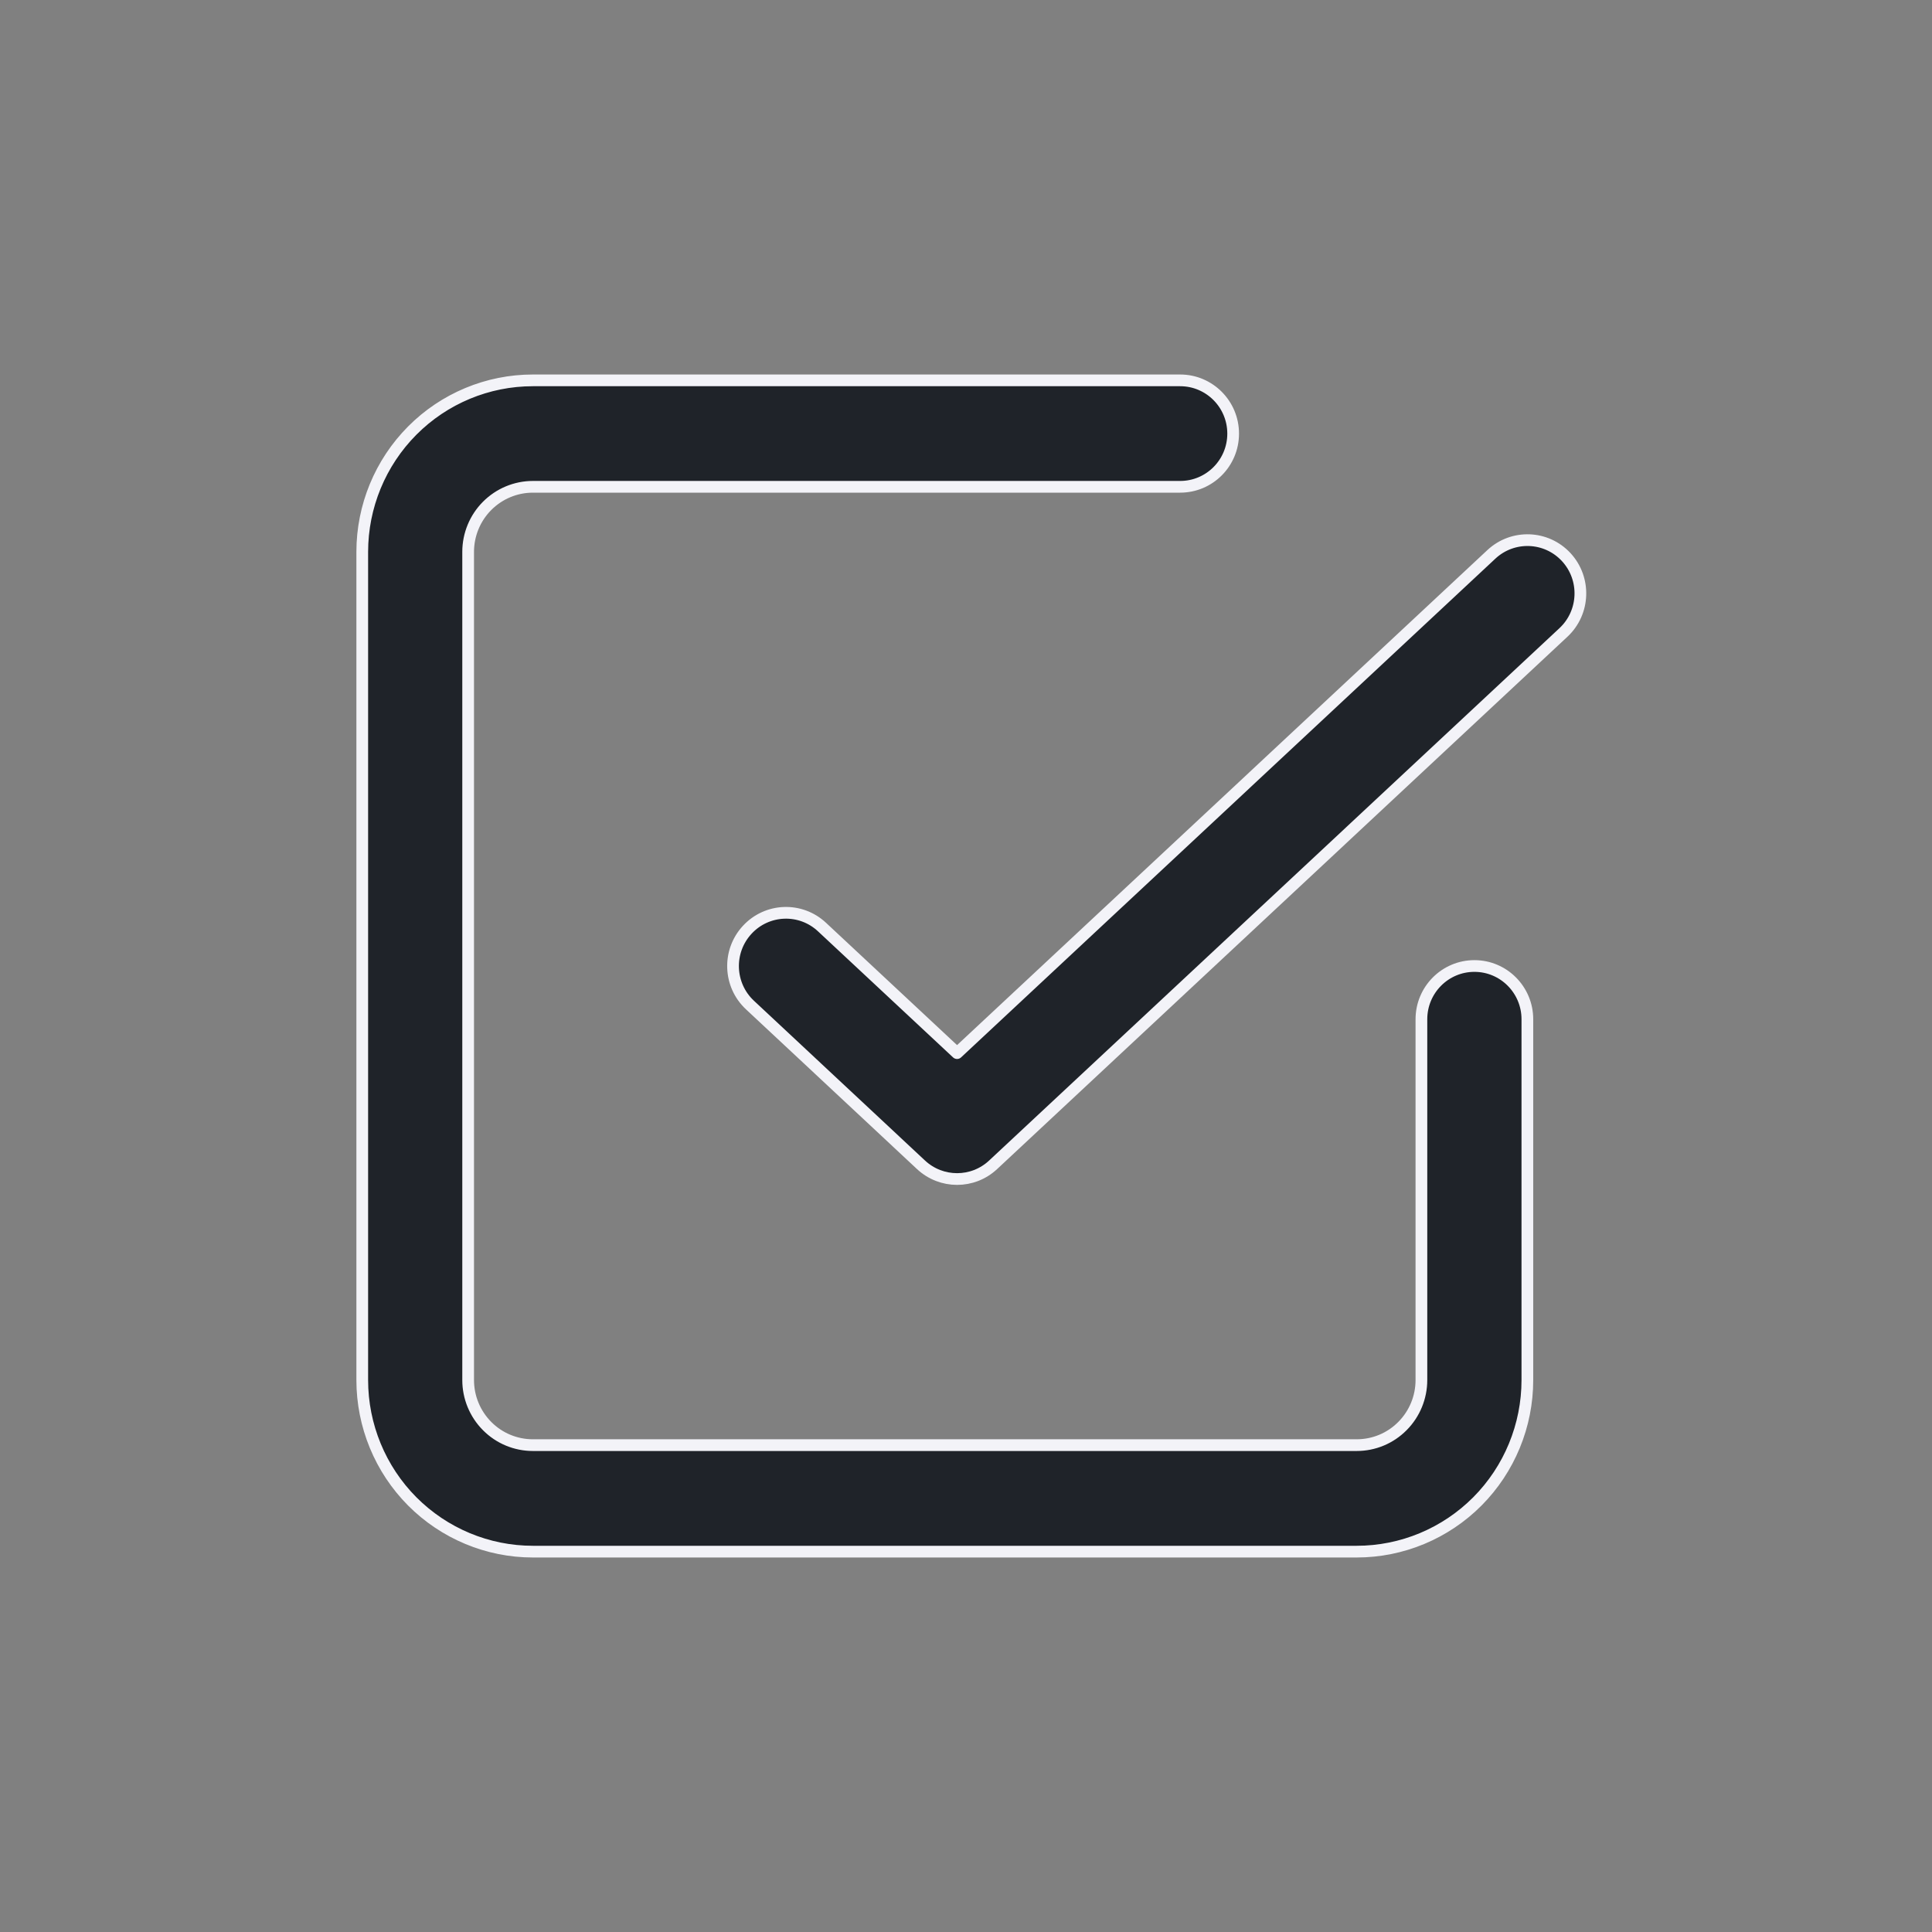 <svg xmlns="http://www.w3.org/2000/svg" width="32" height="32" fill="none" viewBox="0 0 32 32"><rect x="0" y="0" width="32" height="32" fill="#808080" stroke="none"/><path fill="#1F2329" d="M8.068 8.379C8.269 8.177 8.542 8.063 8.826 8.063H19.547C20.032 8.063 20.425 7.669 20.425 7.182C20.425 6.695 20.032 6.3 19.547 6.3H8.826C8.077 6.3 7.358 6.599 6.828 7.132C6.298 7.665 6 8.388 6 9.141V22.858C6 23.612 6.298 24.335 6.828 24.868C7.358 25.4 8.077 25.7 8.826 25.7H22.471C23.221 25.7 23.94 25.4 24.47 24.868C25 24.335 25.298 23.612 25.298 22.858V16.882C25.298 16.395 24.905 16 24.421 16C23.936 16 23.543 16.395 23.543 16.882V22.858C23.543 23.144 23.43 23.418 23.229 23.62C23.028 23.823 22.756 23.936 22.471 23.936H8.826C8.542 23.936 8.269 23.823 8.068 23.62C7.867 23.418 7.754 23.144 7.754 22.858V9.141C7.754 8.855 7.867 8.581 8.068 8.379Z"/><path fill="#1F2329" d="M25.896 10.475C26.251 10.143 26.271 9.585 25.942 9.228C25.612 8.871 25.057 8.851 24.702 9.182L15.852 17.443L13.615 15.355C13.26 15.023 12.705 15.044 12.376 15.401C12.046 15.758 12.067 16.316 12.422 16.647L15.255 19.293C15.592 19.607 16.113 19.607 16.449 19.293L25.896 10.475Z"/><path stroke="#F3F3F8" stroke-linecap="round" stroke-linejoin="round" stroke-width=".194" d="M8.068 8.379C8.269 8.177 8.542 8.063 8.826 8.063H19.547C20.032 8.063 20.425 7.669 20.425 7.182C20.425 6.695 20.032 6.3 19.547 6.3H8.826C8.077 6.3 7.358 6.599 6.828 7.132C6.298 7.665 6 8.388 6 9.141V22.858C6 23.612 6.298 24.335 6.828 24.868C7.358 25.4 8.077 25.7 8.826 25.7H22.471C23.221 25.7 23.94 25.4 24.47 24.868C25 24.335 25.298 23.612 25.298 22.858V16.882C25.298 16.395 24.905 16 24.421 16C23.936 16 23.543 16.395 23.543 16.882V22.858C23.543 23.144 23.43 23.418 23.229 23.62C23.028 23.823 22.756 23.936 22.471 23.936H8.826C8.542 23.936 8.269 23.823 8.068 23.62C7.867 23.418 7.754 23.144 7.754 22.858V9.141C7.754 8.855 7.867 8.581 8.068 8.379Z"/><path stroke="#F3F3F8" stroke-linecap="round" stroke-linejoin="round" stroke-width=".194" d="M25.896 10.475C26.251 10.143 26.271 9.585 25.942 9.228C25.612 8.871 25.057 8.851 24.702 9.182L15.852 17.443L13.615 15.355C13.26 15.023 12.705 15.044 12.376 15.401C12.046 15.758 12.067 16.316 12.422 16.647L15.255 19.293C15.592 19.607 16.113 19.607 16.449 19.293L25.896 10.475Z"/></svg>